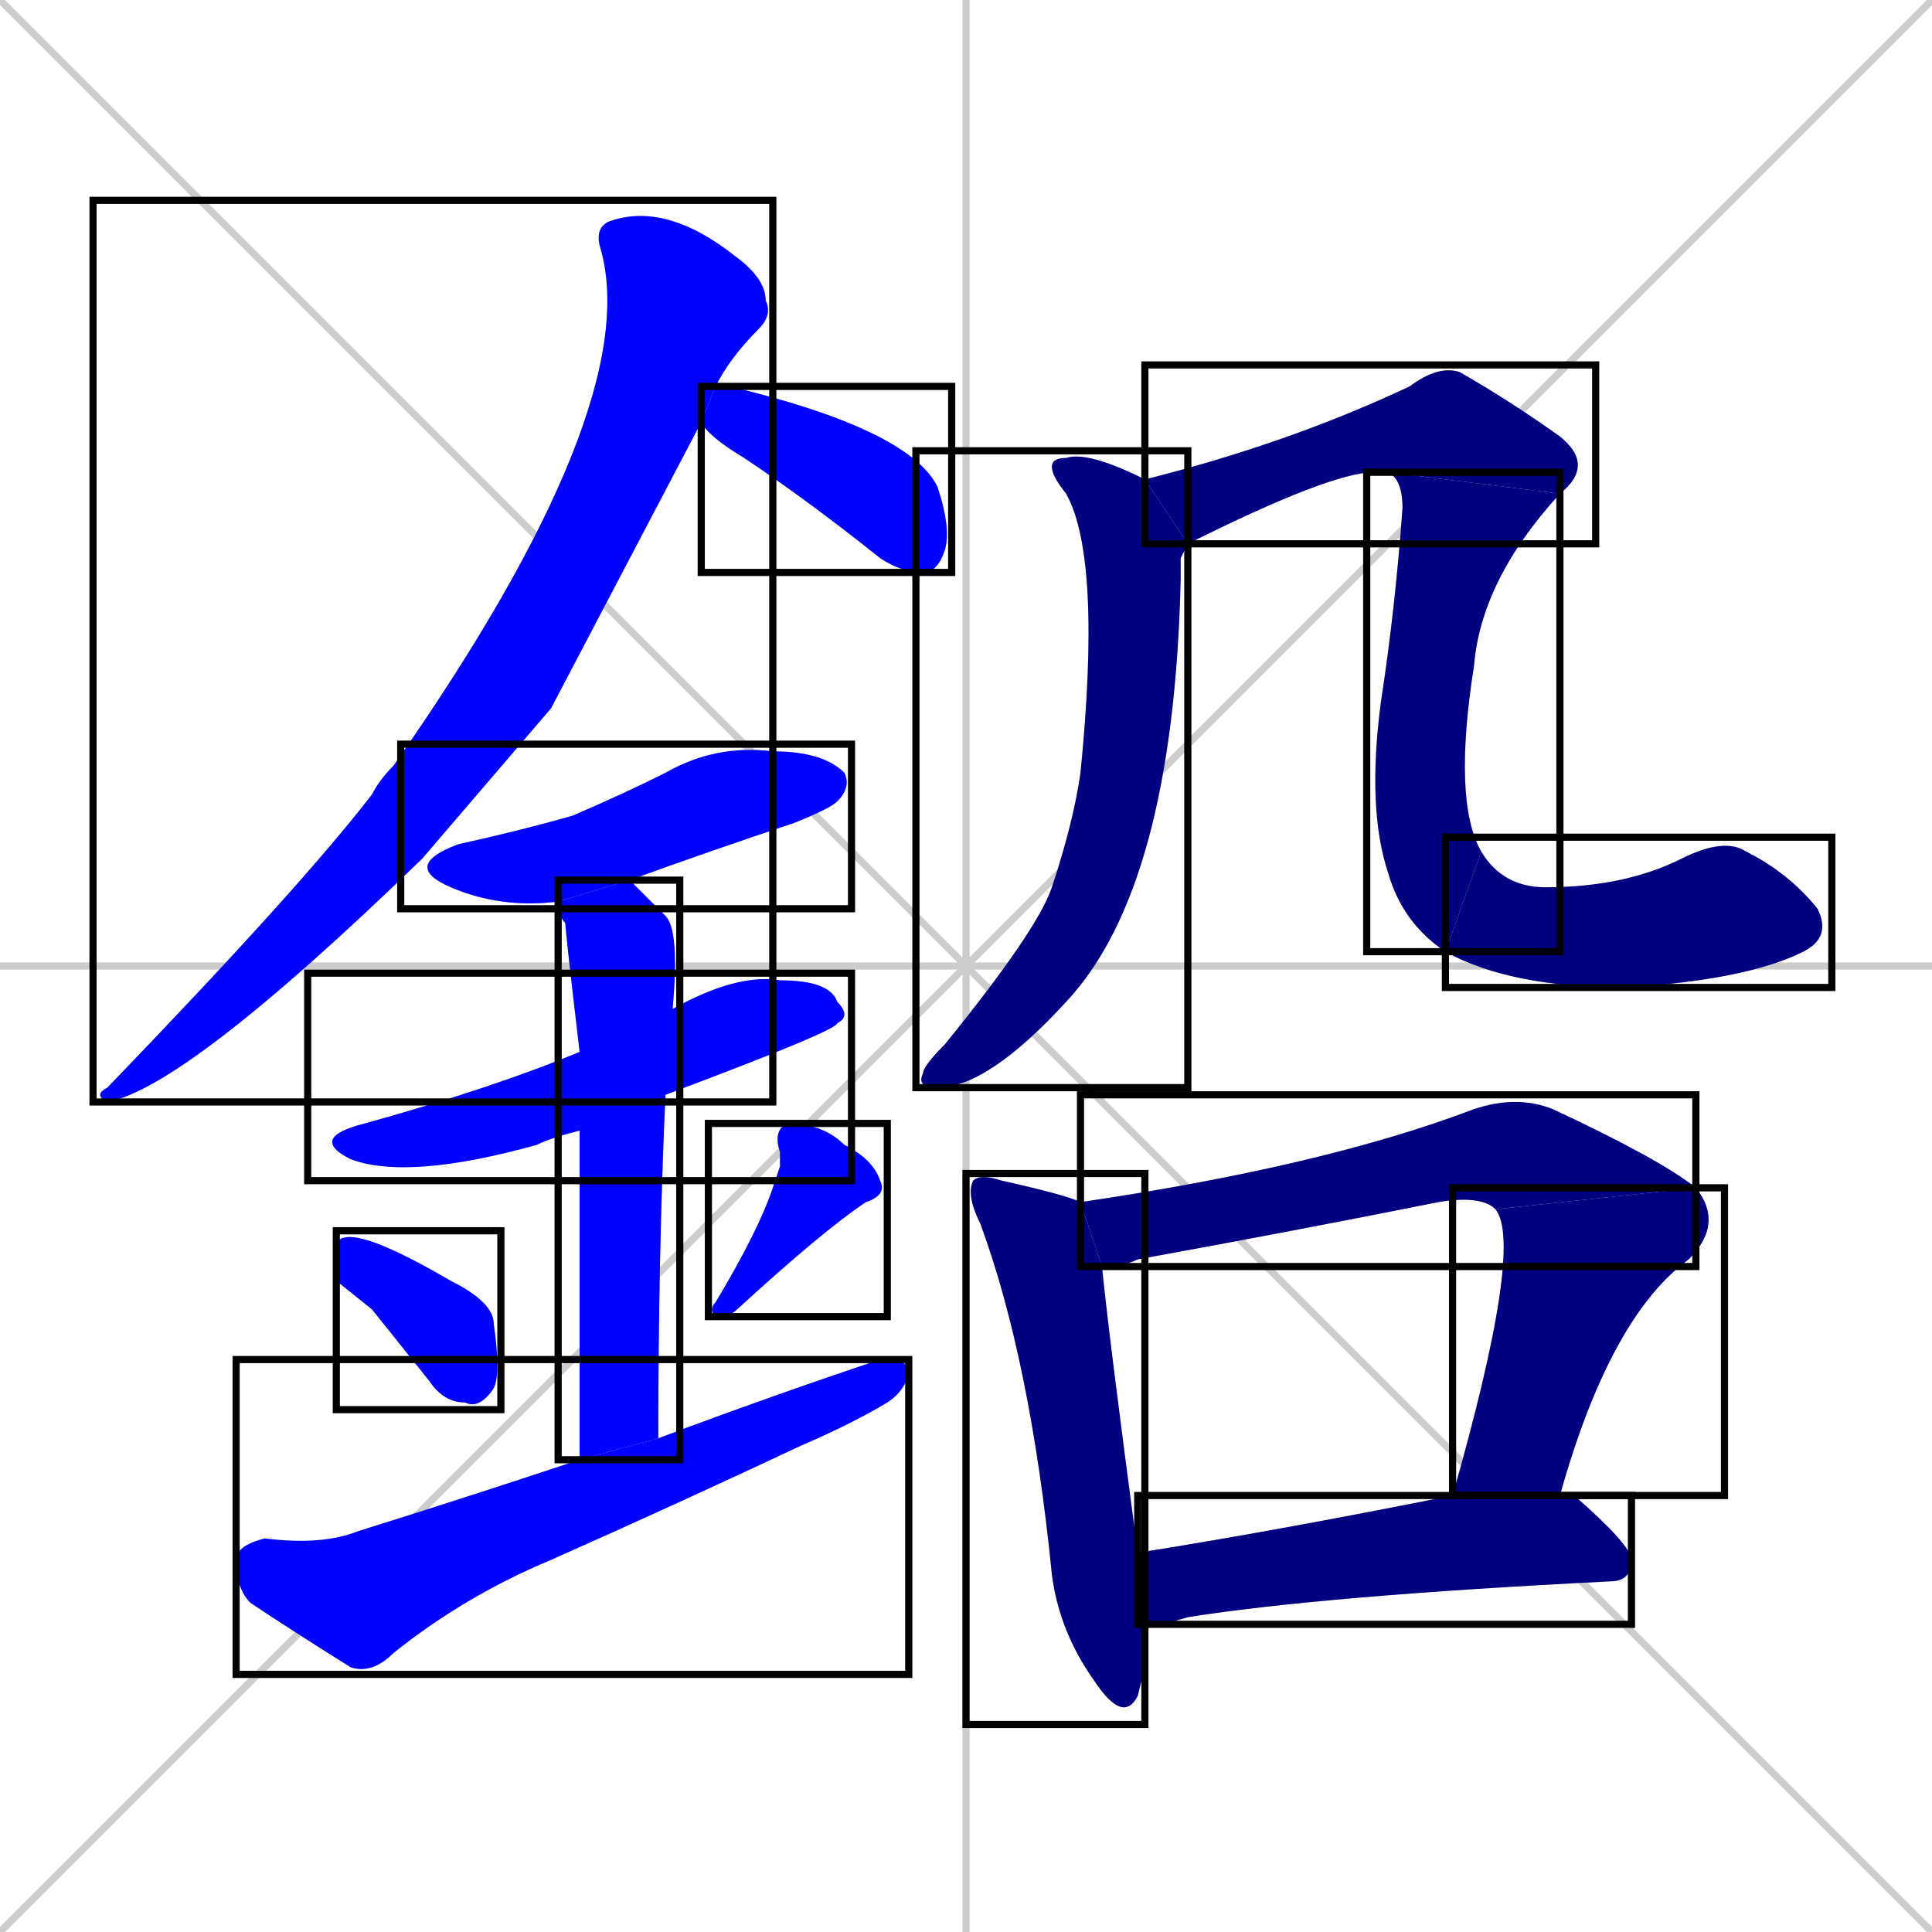 <svg xmlns="http://www.w3.org/2000/svg" xmlns:xlink="http://www.w3.org/1999/xlink" width="270" height="270"><defs><clipPath id="clip-mask-1"><use xlink:href="#rect-1" /></clipPath><clipPath id="clip-mask-2"><use xlink:href="#rect-2" /></clipPath><clipPath id="clip-mask-3"><use xlink:href="#rect-3" /></clipPath><clipPath id="clip-mask-4"><use xlink:href="#rect-4" /></clipPath><clipPath id="clip-mask-5"><use xlink:href="#rect-5" /></clipPath><clipPath id="clip-mask-6"><use xlink:href="#rect-6" /></clipPath><clipPath id="clip-mask-7"><use xlink:href="#rect-7" /></clipPath><clipPath id="clip-mask-8"><use xlink:href="#rect-8" /></clipPath><clipPath id="clip-mask-9"><use xlink:href="#rect-9" /></clipPath><clipPath id="clip-mask-10"><use xlink:href="#rect-10" /></clipPath><clipPath id="clip-mask-11"><use xlink:href="#rect-11" /></clipPath><clipPath id="clip-mask-12"><use xlink:href="#rect-12" /></clipPath><clipPath id="clip-mask-13"><use xlink:href="#rect-13" /></clipPath><clipPath id="clip-mask-14"><use xlink:href="#rect-14" /></clipPath><clipPath id="clip-mask-15"><use xlink:href="#rect-15" /></clipPath><clipPath id="clip-mask-16"><use xlink:href="#rect-16" /></clipPath></defs><path d="M 0 0 L 270 270 M 270 0 L 0 270 M 135 0 L 135 270 M 0 135 L 270 135" stroke="#CCCCCC" /><path d="M 77 99 L 59 120 Q 26 152 15 154 Q 13 153 15 152 Q 42 124 52 111 Q 53 109 55 107 Q 90 57 84 35 Q 83 32 85 31 Q 93 28 103 36 Q 107 39 107 42 Q 108 44 106 46 Q 102 50 100 54 L 98 59" fill="#CCCCCC"/><path d="M 100 54 Q 101 54 102 54 Q 127 60 131 68 Q 133 74 132 77 Q 131 80 129 80 Q 126 80 123 78 Q 113 70 104 64 Q 99 61 98 59" fill="#CCCCCC"/><path d="M 78 126 Q 70 127 63 124 Q 56 121 64 118 Q 73 116 80 114 Q 87 111 93 108 Q 100 104 108 105 Q 115 105 118 108 Q 119 110 117 112 Q 116 113 111 115 Q 99 119 88 123" fill="#CCCCCC"/><path d="M 81 158 Q 77 159 75 160 Q 57 165 49 162 Q 43 159 51 157 Q 69 152 81 147 L 94 141 Q 103 136 109 137 Q 116 137 117 140 Q 119 142 117 143 Q 117 144 93 153" fill="#CCCCCC"/><path d="M 81 174 L 81 158 L 81 147 Q 79 130 79 129 Q 78 128 78 126 L 88 123 Q 90 125 93 128 Q 95 130 94 141 L 93 153 Q 92 175 92 201 L 81 204" fill="#CCCCCC"/><path d="M 47 179 L 47 176 Q 47 173 48 173 Q 51 172 63 179 Q 69 182 69 185 Q 70 192 69 194 Q 67 197 65 196 Q 62 196 60 193 Q 56 188 52 183" fill="#CCCCCC"/><path d="M 109 163 L 109 161 Q 108 158 110 157 Q 115 157 118 160 Q 122 162 123 165 Q 124 167 121 168 Q 115 172 103 183 Q 102 184 100 184 Q 99 183 100 182 Q 106 172 108 166" fill="#CCCCCC"/><path d="M 92 201 Q 108 195 123 190 Q 126 190 127 191 Q 127 194 124 196 Q 119 199 112 202 Q 95 210 77 218 Q 65 223 55 231 Q 52 234 49 233 Q 41 228 35 224 Q 33 222 33 218 Q 33 216 37 215 Q 45 216 50 214 Q 66 209 81 204" fill="#CCCCCC"/><path d="M 165 78 L 165 81 Q 164 124 149 140 Q 138 152 131 152 Q 128 152 129 150 Q 129 149 132 146 Q 145 130 147 124 Q 150 115 151 108 Q 154 78 149 69 Q 145 64 149 64 Q 152 63 160 67 L 166 76" fill="#CCCCCC"/><path d="M 160 67 Q 180 62 197 54 Q 201 51 204 52 Q 211 56 218 61 Q 223 65 218 69 L 194 66 Q 193 66 192 66 Q 186 66 166 76" fill="#CCCCCC"/><path d="M 218 69 Q 207 81 206 93 Q 203 112 207 119 L 202 133 Q 196 129 194 122 Q 191 113 193 98 Q 195 85 196 71 Q 196 67 194 66" fill="#CCCCCC"/><path d="M 207 119 Q 210 124 216 124 Q 227 124 235 120 Q 241 117 244 119 Q 250 122 254 127 Q 256 131 252 133 Q 244 137 227 138 Q 211 138 202 133" fill="#CCCCCC"/><path d="M 160 233 L 159 237 Q 157 241 153 235 Q 148 228 147 220 Q 144 190 137 171 Q 135 167 136 165 Q 137 164 140 165 Q 149 167 151 168 L 154 177 Q 155 187 159 217 L 160 227" fill="#CCCCCC"/><path d="M 151 168 Q 185 163 206 155 Q 212 153 217 155 Q 232 162 237 166 L 209 169 Q 207 167 201 168 Q 181 172 159 176 Q 157 177 154 177" fill="#CCCCCC"/><path d="M 203 209 Q 213 174 209 169 L 237 166 Q 241 171 236 176 Q 225 184 218 209" fill="#CCCCCC"/><path d="M 159 217 Q 178 214 203 209 L 218 209 Q 219 209 220 209 Q 228 216 228 218 Q 228 221 225 221 Q 185 223 166 226 Q 163 227 160 227" fill="#CCCCCC"/><path d="M 77 99 L 59 120 Q 26 152 15 154 Q 13 153 15 152 Q 42 124 52 111 Q 53 109 55 107 Q 90 57 84 35 Q 83 32 85 31 Q 93 28 103 36 Q 107 39 107 42 Q 108 44 106 46 Q 102 50 100 54 L 98 59" fill="#0000ff" clip-path="url(#clip-mask-1)" /><path d="M 100 54 Q 101 54 102 54 Q 127 60 131 68 Q 133 74 132 77 Q 131 80 129 80 Q 126 80 123 78 Q 113 70 104 64 Q 99 61 98 59" fill="#0000ff" clip-path="url(#clip-mask-2)" /><path d="M 78 126 Q 70 127 63 124 Q 56 121 64 118 Q 73 116 80 114 Q 87 111 93 108 Q 100 104 108 105 Q 115 105 118 108 Q 119 110 117 112 Q 116 113 111 115 Q 99 119 88 123" fill="#0000ff" clip-path="url(#clip-mask-3)" /><path d="M 81 158 Q 77 159 75 160 Q 57 165 49 162 Q 43 159 51 157 Q 69 152 81 147 L 94 141 Q 103 136 109 137 Q 116 137 117 140 Q 119 142 117 143 Q 117 144 93 153" fill="#0000ff" clip-path="url(#clip-mask-4)" /><path d="M 81 174 L 81 158 L 81 147 Q 79 130 79 129 Q 78 128 78 126 L 88 123 Q 90 125 93 128 Q 95 130 94 141 L 93 153 Q 92 175 92 201 L 81 204" fill="#0000ff" clip-path="url(#clip-mask-5)" /><path d="M 47 179 L 47 176 Q 47 173 48 173 Q 51 172 63 179 Q 69 182 69 185 Q 70 192 69 194 Q 67 197 65 196 Q 62 196 60 193 Q 56 188 52 183" fill="#0000ff" clip-path="url(#clip-mask-6)" /><path d="M 109 163 L 109 161 Q 108 158 110 157 Q 115 157 118 160 Q 122 162 123 165 Q 124 167 121 168 Q 115 172 103 183 Q 102 184 100 184 Q 99 183 100 182 Q 106 172 108 166" fill="#0000ff" clip-path="url(#clip-mask-7)" /><path d="M 92 201 Q 108 195 123 190 Q 126 190 127 191 Q 127 194 124 196 Q 119 199 112 202 Q 95 210 77 218 Q 65 223 55 231 Q 52 234 49 233 Q 41 228 35 224 Q 33 222 33 218 Q 33 216 37 215 Q 45 216 50 214 Q 66 209 81 204" fill="#0000ff" clip-path="url(#clip-mask-8)" /><path d="M 165 78 L 165 81 Q 164 124 149 140 Q 138 152 131 152 Q 128 152 129 150 Q 129 149 132 146 Q 145 130 147 124 Q 150 115 151 108 Q 154 78 149 69 Q 145 64 149 64 Q 152 63 160 67 L 166 76" fill="#000080" clip-path="url(#clip-mask-9)" /><path d="M 160 67 Q 180 62 197 54 Q 201 51 204 52 Q 211 56 218 61 Q 223 65 218 69 L 194 66 Q 193 66 192 66 Q 186 66 166 76" fill="#000080" clip-path="url(#clip-mask-10)" /><path d="M 218 69 Q 207 81 206 93 Q 203 112 207 119 L 202 133 Q 196 129 194 122 Q 191 113 193 98 Q 195 85 196 71 Q 196 67 194 66" fill="#000080" clip-path="url(#clip-mask-11)" /><path d="M 207 119 Q 210 124 216 124 Q 227 124 235 120 Q 241 117 244 119 Q 250 122 254 127 Q 256 131 252 133 Q 244 137 227 138 Q 211 138 202 133" fill="#000080" clip-path="url(#clip-mask-12)" /><path d="M 160 233 L 159 237 Q 157 241 153 235 Q 148 228 147 220 Q 144 190 137 171 Q 135 167 136 165 Q 137 164 140 165 Q 149 167 151 168 L 154 177 Q 155 187 159 217 L 160 227" fill="#000080" clip-path="url(#clip-mask-13)" /><path d="M 151 168 Q 185 163 206 155 Q 212 153 217 155 Q 232 162 237 166 L 209 169 Q 207 167 201 168 Q 181 172 159 176 Q 157 177 154 177" fill="#000080" clip-path="url(#clip-mask-14)" /><path d="M 203 209 Q 213 174 209 169 L 237 166 Q 241 171 236 176 Q 225 184 218 209" fill="#000080" clip-path="url(#clip-mask-15)" /><path d="M 159 217 Q 178 214 203 209 L 218 209 Q 219 209 220 209 Q 228 216 228 218 Q 228 221 225 221 Q 185 223 166 226 Q 163 227 160 227" fill="#000080" clip-path="url(#clip-mask-16)" /><rect x="13" y="28" width="95" height="126" id="rect-1" fill="transparent" stroke="#000000"><animate attributeName="y" from="-98" to="28" dur="0.467" begin="0; animate16.end + 1s" id="animate1" fill="freeze"/></rect><rect x="98" y="54" width="35" height="26" id="rect-2" fill="transparent" stroke="#000000"><set attributeName="x" to="63" begin="0; animate16.end + 1s" /><animate attributeName="x" from="63" to="98" dur="0.130" begin="animate1.end + 0.5" id="animate2" fill="freeze"/></rect><rect x="56" y="104" width="63" height="23" id="rect-3" fill="transparent" stroke="#000000"><set attributeName="x" to="-7" begin="0; animate16.end + 1s" /><animate attributeName="x" from="-7" to="56" dur="0.233" begin="animate2.end + 0.5" id="animate3" fill="freeze"/></rect><rect x="43" y="136" width="76" height="29" id="rect-4" fill="transparent" stroke="#000000"><set attributeName="x" to="-33" begin="0; animate16.end + 1s" /><animate attributeName="x" from="-33" to="43" dur="0.281" begin="animate3.end + 0.5" id="animate4" fill="freeze"/></rect><rect x="78" y="123" width="17" height="81" id="rect-5" fill="transparent" stroke="#000000"><set attributeName="y" to="42" begin="0; animate16.end + 1s" /><animate attributeName="y" from="42" to="123" dur="0.300" begin="animate4.end + 0.5" id="animate5" fill="freeze"/></rect><rect x="47" y="172" width="23" height="25" id="rect-6" fill="transparent" stroke="#000000"><set attributeName="x" to="24" begin="0; animate16.end + 1s" /><animate attributeName="x" from="24" to="47" dur="0.085" begin="animate5.end + 0.5" id="animate6" fill="freeze"/></rect><rect x="99" y="157" width="25" height="27" id="rect-7" fill="transparent" stroke="#000000"><set attributeName="y" to="130" begin="0; animate16.end + 1s" /><animate attributeName="y" from="130" to="157" dur="0.100" begin="animate6.end + 0.5" id="animate7" fill="freeze"/></rect><rect x="33" y="190" width="94" height="44" id="rect-8" fill="transparent" stroke="#000000"><set attributeName="x" to="-61" begin="0; animate16.end + 1s" /><animate attributeName="x" from="-61" to="33" dur="0.348" begin="animate7.end + 0.5" id="animate8" fill="freeze"/></rect><rect x="128" y="63" width="38" height="89" id="rect-9" fill="transparent" stroke="#000000"><set attributeName="y" to="-26" begin="0; animate16.end + 1s" /><animate attributeName="y" from="-26" to="63" dur="0.330" begin="animate8.end + 0.5" id="animate9" fill="freeze"/></rect><rect x="160" y="51" width="63" height="25" id="rect-10" fill="transparent" stroke="#000000"><set attributeName="x" to="97" begin="0; animate16.end + 1s" /><animate attributeName="x" from="97" to="160" dur="0.233" begin="animate9.end + 0.5" id="animate10" fill="freeze"/></rect><rect x="191" y="66" width="27" height="67" id="rect-11" fill="transparent" stroke="#000000"><set attributeName="y" to="-1" begin="0; animate16.end + 1s" /><animate attributeName="y" from="-1" to="66" dur="0.248" begin="animate10.end" id="animate11" fill="freeze"/></rect><rect x="202" y="117" width="54" height="21" id="rect-12" fill="transparent" stroke="#000000"><set attributeName="x" to="148" begin="0; animate16.end + 1s" /><animate attributeName="x" from="148" to="202" dur="0.200" begin="animate11.end" id="animate12" fill="freeze"/></rect><rect x="135" y="164" width="25" height="77" id="rect-13" fill="transparent" stroke="#000000"><set attributeName="y" to="87" begin="0; animate16.end + 1s" /><animate attributeName="y" from="87" to="164" dur="0.285" begin="animate12.end + 0.5" id="animate13" fill="freeze"/></rect><rect x="151" y="153" width="86" height="24" id="rect-14" fill="transparent" stroke="#000000"><set attributeName="x" to="65" begin="0; animate16.end + 1s" /><animate attributeName="x" from="65" to="151" dur="0.319" begin="animate13.end + 0.5" id="animate14" fill="freeze"/></rect><rect x="203" y="166" width="38" height="43" id="rect-15" fill="transparent" stroke="#000000"><set attributeName="y" to="123" begin="0; animate16.end + 1s" /><animate attributeName="y" from="123" to="166" dur="0.159" begin="animate14.end" id="animate15" fill="freeze"/></rect><rect x="159" y="209" width="69" height="18" id="rect-16" fill="transparent" stroke="#000000"><set attributeName="x" to="90" begin="0; animate16.end + 1s" /><animate attributeName="x" from="90" to="159" dur="0.256" begin="animate15.end + 0.5" id="animate16" fill="freeze"/></rect></svg>